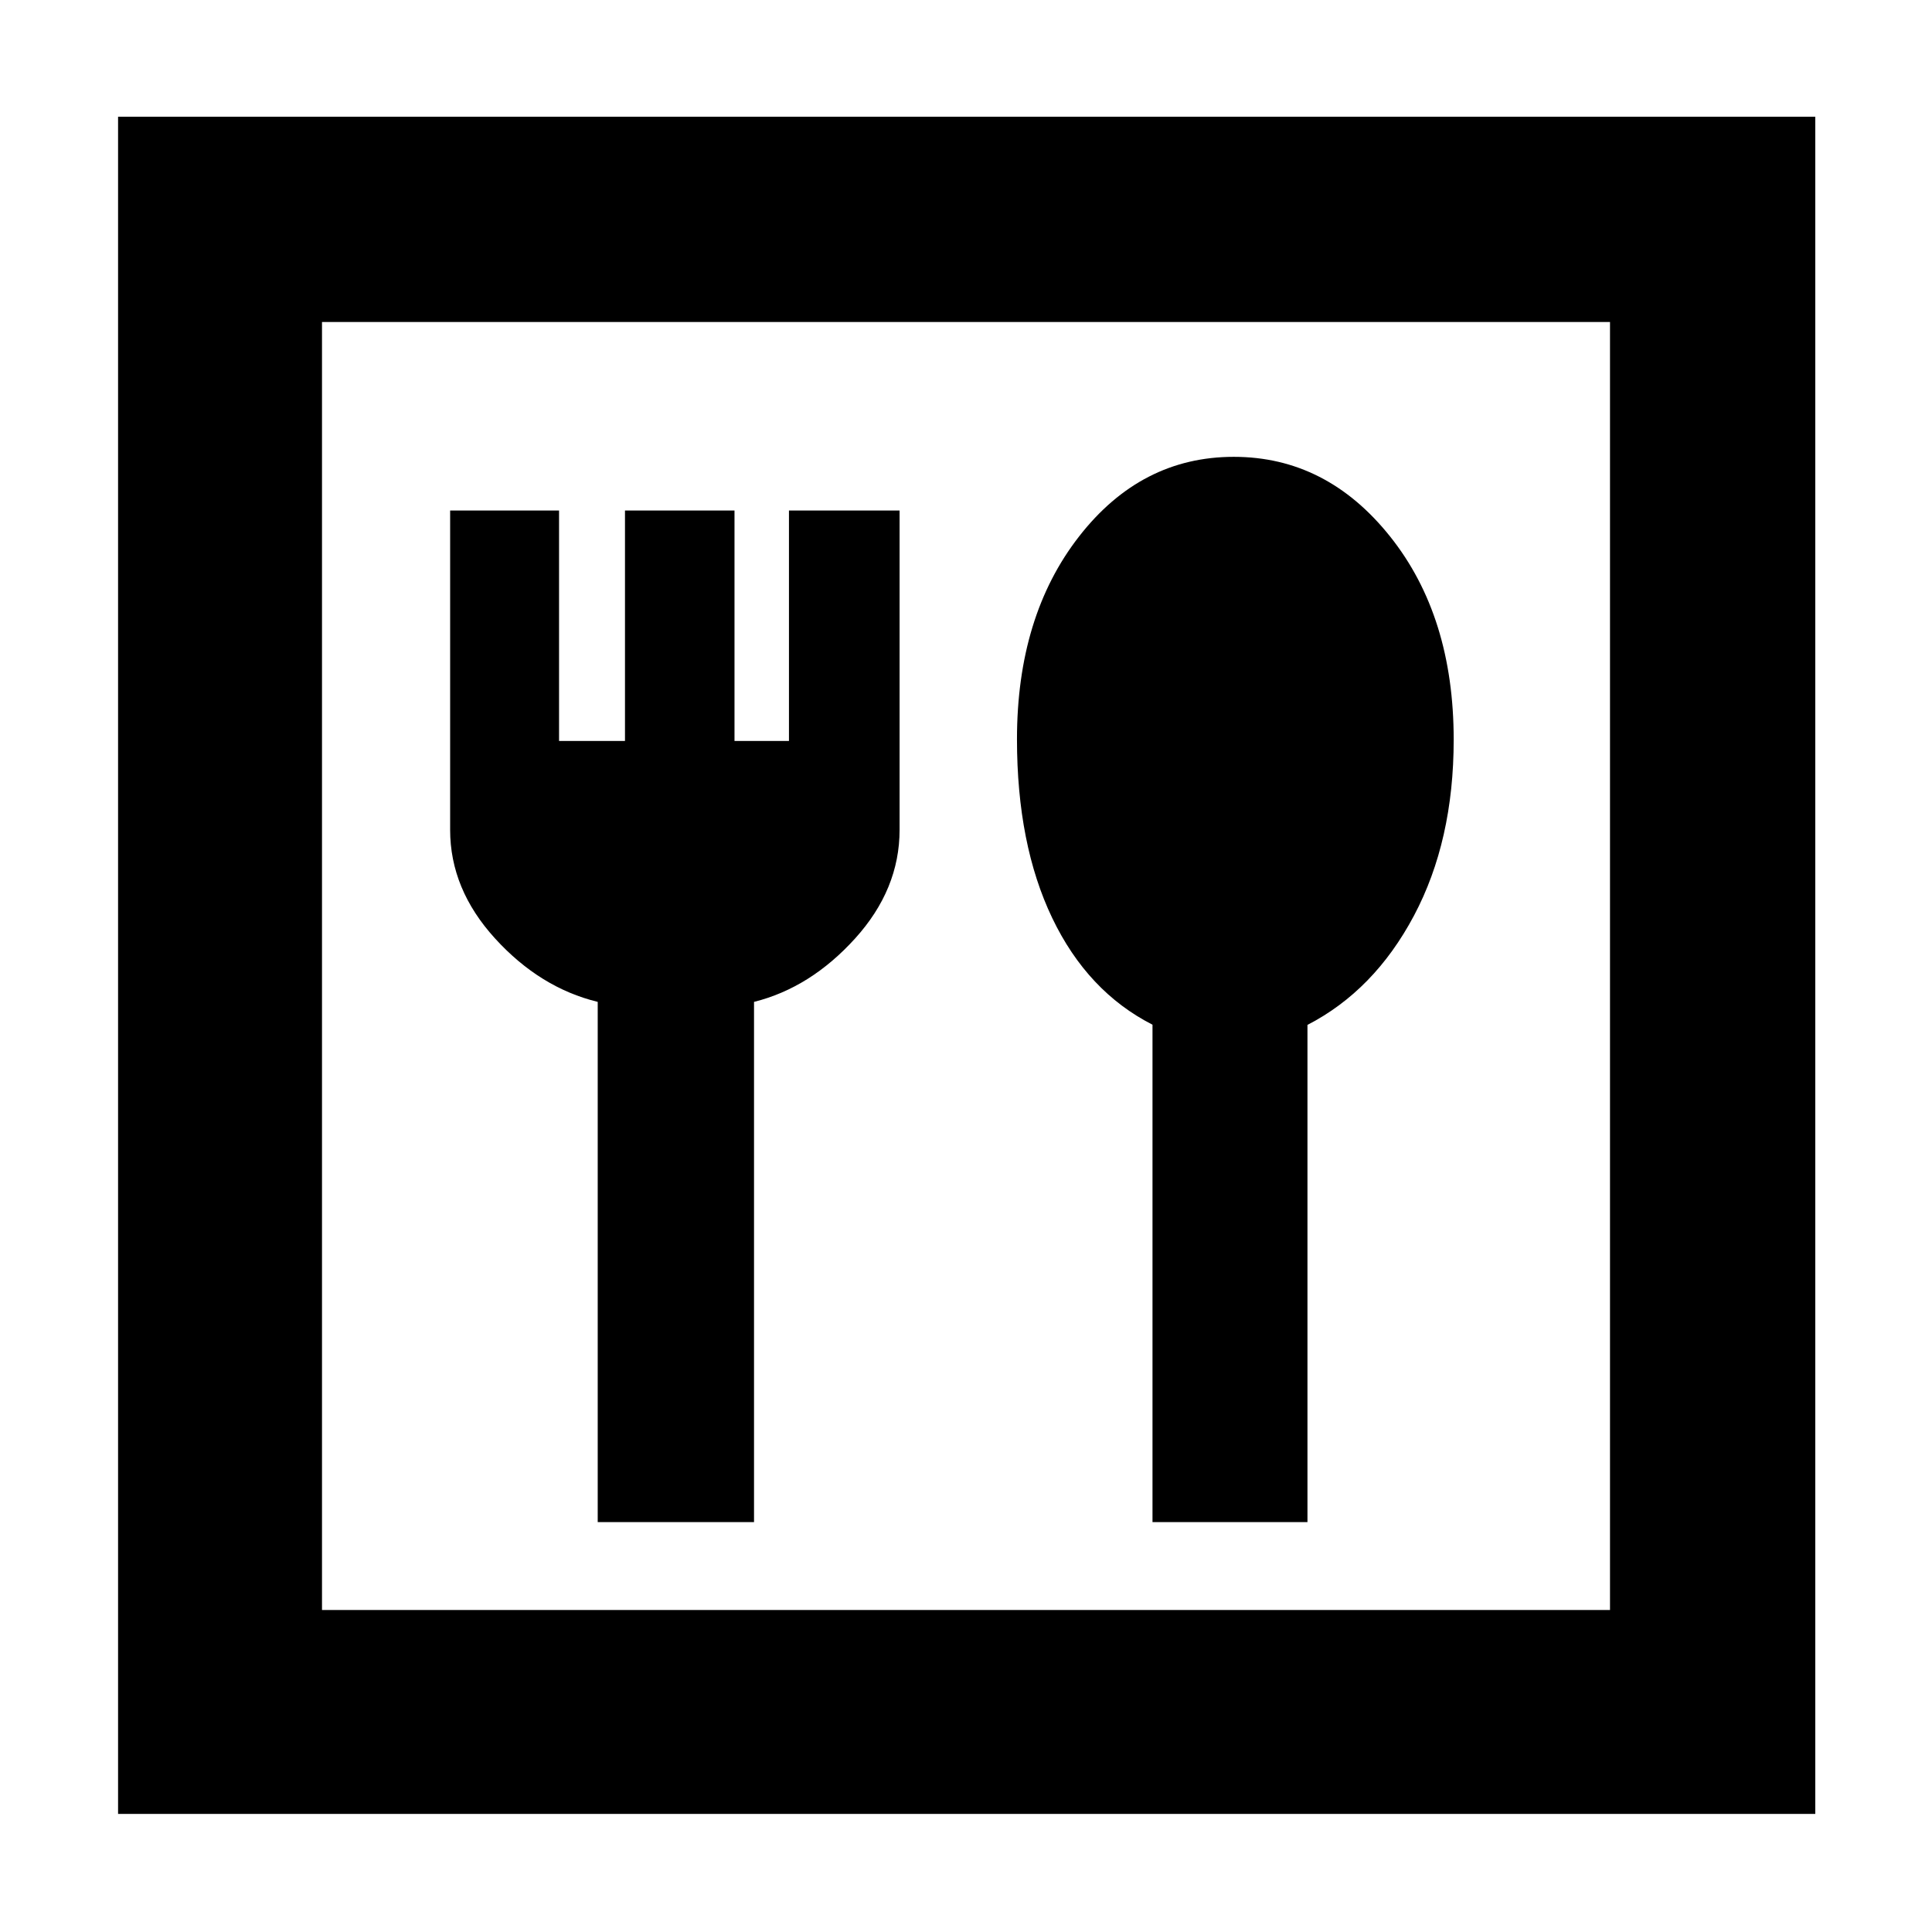 <svg xmlns="http://www.w3.org/2000/svg" height="40" viewBox="0 -960 960 960" width="40"><path d="M297-203.67h77.67v-258.5q28-7 50.16-31.44Q447-518.05 447-547.69v-158.64h-54.97v114.5h-27.06v-114.5h-54.42v114.5h-32.76v-114.5h-54.12v158.69q0 29.47 22.33 53.97t51 31.5v258.5Zm275.67 0h77v-247.06q33.16-17.1 52.91-54.26 19.75-37.17 19.75-87.45 0-61.37-31.58-100.96-31.58-39.6-77.69-39.6-46.1 0-76.91 39.6-30.82 39.59-30.82 100.73 0 52.26 17.51 88.81 17.51 36.55 49.83 53.03v247.16Zm-514 145V-902H902v843.33H58.67ZM160-160h640v-640H160v640Zm0 0v-640 640Z"/></svg>